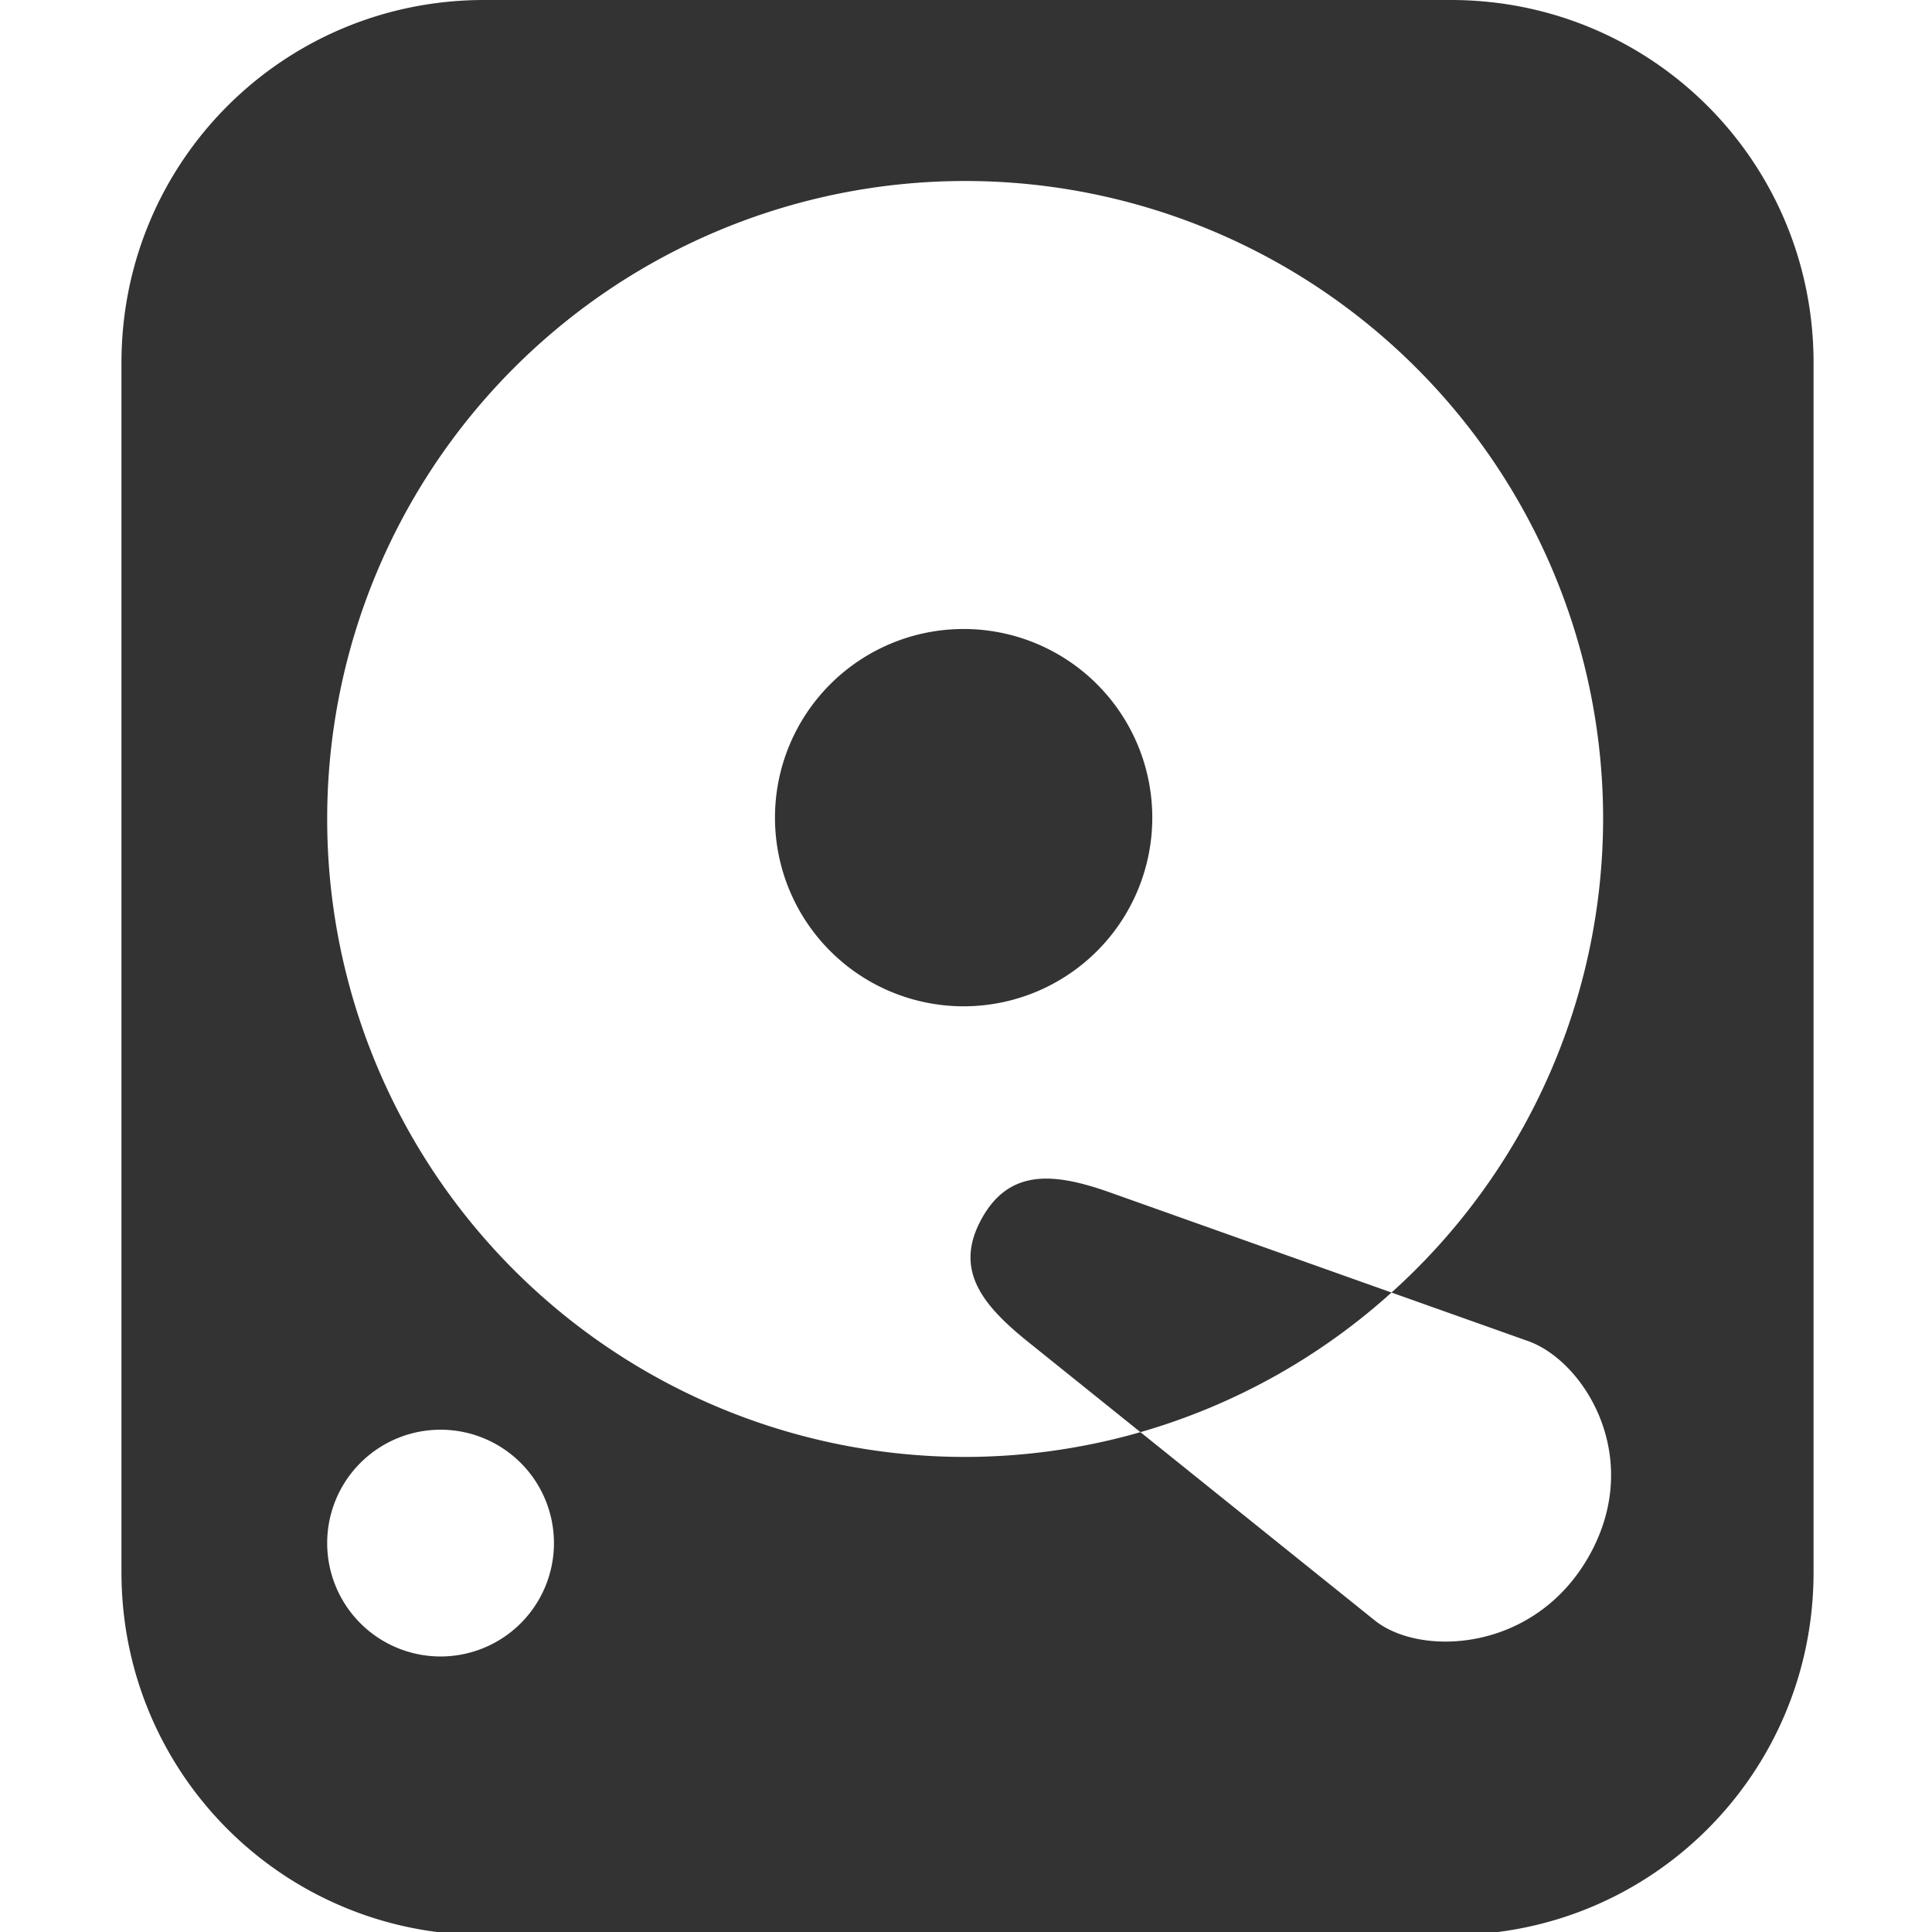 <?xml version="1.0" encoding="UTF-8" standalone="no"?>
<!-- Created with Inkscape (http://www.inkscape.org/) -->

<svg
   xmlns:dc="http://purl.org/dc/elements/1.1/"
   xmlns:cc="http://creativecommons.org/ns#"
   xmlns:rdf="http://www.w3.org/1999/02/22-rdf-syntax-ns#"
   xmlns:svg="http://www.w3.org/2000/svg"
   xmlns="http://www.w3.org/2000/svg"
   xmlns:sodipodi="http://sodipodi.sourceforge.net/DTD/sodipodi-0.dtd"
   xmlns:inkscape="http://www.inkscape.org/namespaces/inkscape"
   width="128"
   height="128"
   viewBox="0 0 33.867 33.867"
   version="1.1"
   id="svg939"
   inkscape:version="0.92.2 (5c3e80d, 2017-08-06)"
   sodipodi:docname="save.svg">
  <defs
     id="defs933" />
  <sodipodi:namedview
     id="base"
     pagecolor="#ffffff"
     bordercolor="#666666"
     borderopacity="1.0"
     inkscape:pageopacity="0.0"
     inkscape:pageshadow="2"
     inkscape:zoom="3.959798"
     inkscape:cx="29.00178"
     inkscape:cy="57.644799"
     inkscape:document-units="mm"
     inkscape:current-layer="layer1"
     showgrid="false"
     fit-margin-top="0"
     fit-margin-left="0"
     fit-margin-right="0"
     fit-margin-bottom="0"
     units="px"
     inkscape:window-width="1920"
     inkscape:window-height="1017"
     inkscape:window-x="-8"
     inkscape:window-y="-8"
     inkscape:window-maximized="1" />
  <g
     inkscape:label="Layer 1"
     inkscape:groupmode="layer"
     id="layer1"
     transform="translate(-49.994,-130.352)">
    <path
       inkscape:connector-curvature="0"
       style="opacity:1;fill:#333333;fill-opacity:1;fill-rule:nonzero;stroke:none;stroke-width:7;stroke-linecap:square;stroke-linejoin:round;stroke-miterlimit:4;stroke-dasharray:none;stroke-dashoffset:0;stroke-opacity:1;paint-order:markers fill stroke"
       d="m 70.193,144.685 a 3.307,3.307 0 0 1 -3.307,3.307 3.307,3.307 0 0 1 -3.307,-3.307 3.307,3.307 0 0 1 3.307,-3.307 3.307,3.307 0 0 1 3.307,3.307 z"
       id="path828-0-1" />
    <path
       style="opacity:1;fill:#333333;fill-opacity:1;fill-rule:nonzero;stroke:none;stroke-width:26.457;stroke-linecap:square;stroke-linejoin:round;stroke-miterlimit:4;stroke-dasharray:none;stroke-dashoffset:0;stroke-opacity:1;paint-order:markers fill stroke"
       d="M 32.025 0 C 18.734 0 8.035 10.699 8.035 23.99 L 8.035 104.01 C 8.035 117.301 18.734 128 32.025 128 L 95.975 128 C 109.266 128 119.965 117.301 119.965 104.01 L 119.965 23.99 C 119.965 10.699 109.266 -9.4739031e-015 95.975 0 L 32.025 0 z M 63.844 11.973 A 42.201 42.201 0 0 1 106.045 54.174 A 42.201 42.201 0 0 1 92.047 85.5 L 101.092 88.715 C 104.741 90.012 108.753 96.301 105.178 102.809 C 101.603 109.316 93.962 109.618 90.941 107.191 L 75.439 94.736 A 42.201 42.201 0 0 1 63.844 96.375 A 42.201 42.201 0 0 1 21.643 54.174 A 42.201 42.201 0 0 1 63.844 11.973 z M 75.439 94.736 A 42.201 42.201 0 0 0 92.047 85.5 L 73.475 78.896 C 69.825 77.599 66.794 77.234 64.928 80.631 C 63.062 84.027 65.019 86.362 68.039 88.789 L 75.439 94.736 z M 29.143 94.574 A 7.5 7.5 0 0 1 36.643 102.074 A 7.5 7.5 0 0 1 29.143 109.574 A 7.5 7.5 0 0 1 21.643 102.074 A 7.5 7.5 0 0 1 29.143 94.574 z "
       transform="matrix(0.265,0,0,0.265,49.994,130.352)"
       id="rect826" />
    <circle
       style="opacity:1;fill:#000000;fill-opacity:1;fill-rule:nonzero;stroke:none;stroke-width:7;stroke-linecap:square;stroke-linejoin:round;stroke-miterlimit:4;stroke-dasharray:none;stroke-dashoffset:0;stroke-opacity:1;paint-order:markers fill stroke"
       id="path828-0-6"
       cx="64.017"
       cy="147.554"
       r="0" />
    <circle
       style="opacity:1;fill:#000000;fill-opacity:1;fill-rule:nonzero;stroke:none;stroke-width:7;stroke-linecap:square;stroke-linejoin:round;stroke-miterlimit:4;stroke-dasharray:none;stroke-dashoffset:0;stroke-opacity:1;paint-order:markers fill stroke"
       id="path828-0-13"
       cx="48.983"
       cy="143.678"
       r="0" />
  </g>
</svg>
